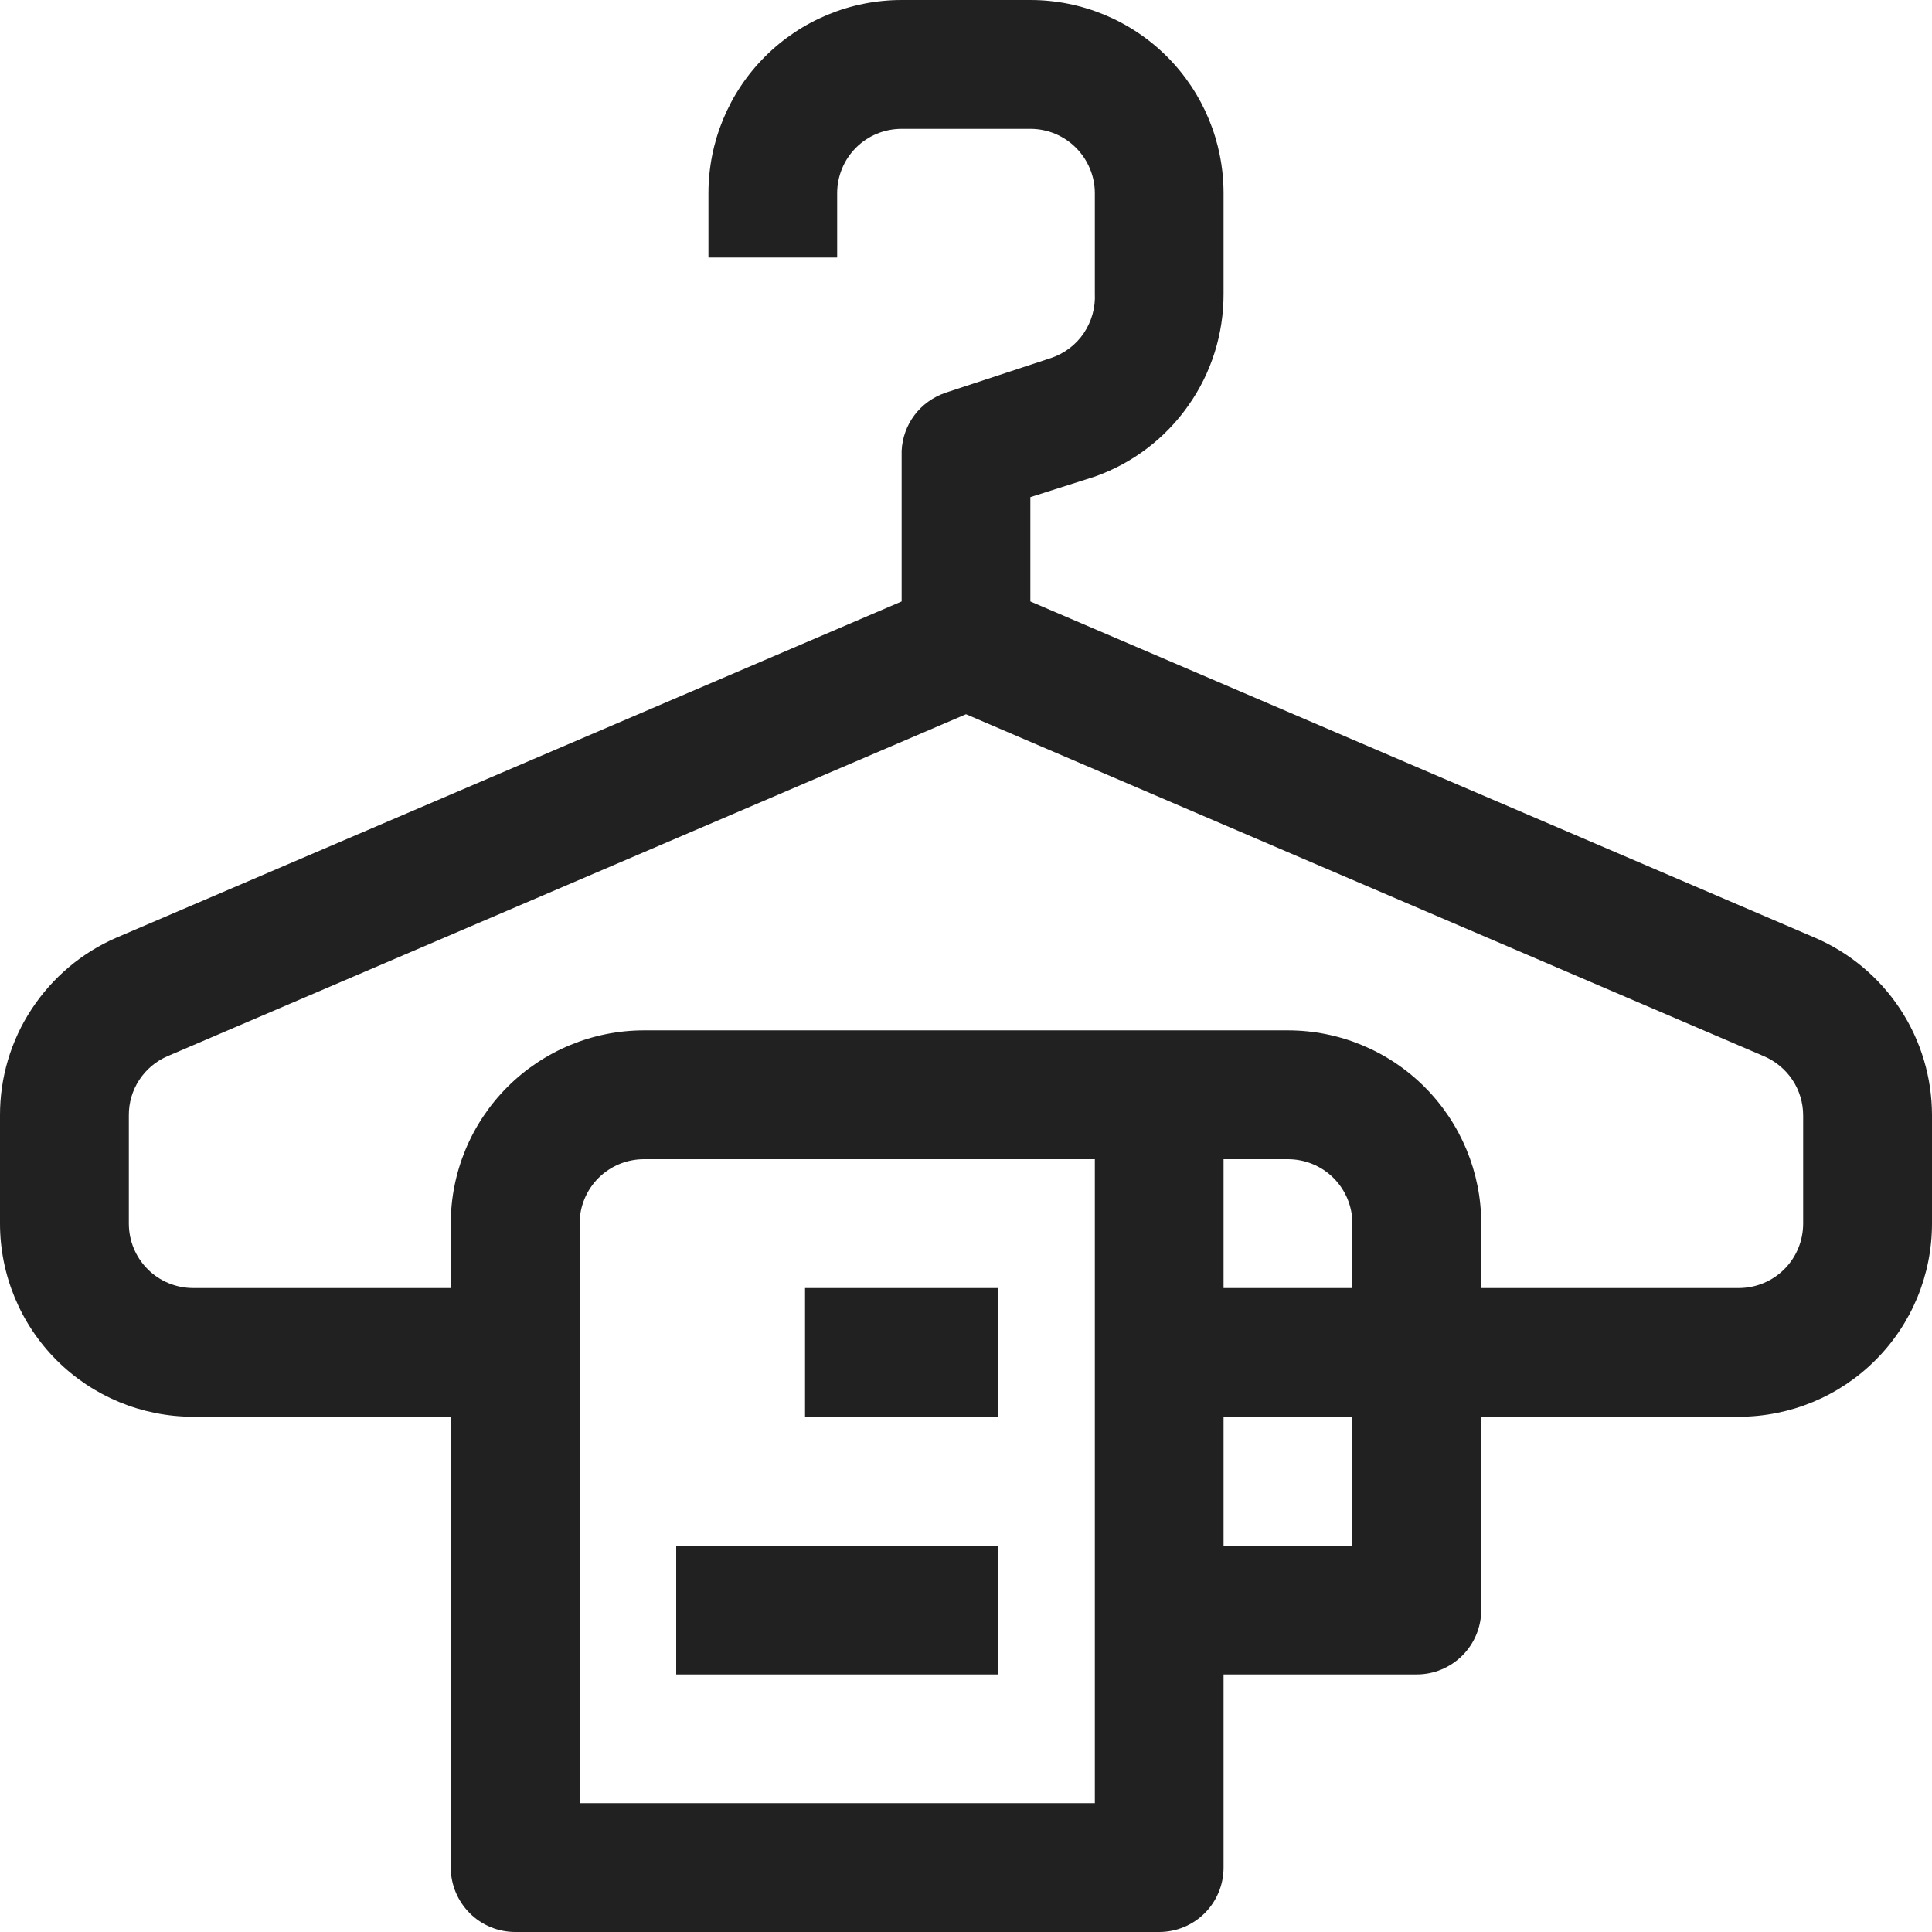<svg width="16" height="16" viewBox="0 0 16 16" fill="none" xmlns="http://www.w3.org/2000/svg">
<path fill-rule="evenodd" clip-rule="evenodd" d="M15.029 7.765L8.533 4.981V4.117L9.067 3.947C9.38 3.836 9.65 3.631 9.841 3.359C10.033 3.088 10.134 2.764 10.133 2.432V1.6C10.133 1.176 9.965 0.769 9.665 0.469C9.365 0.169 8.958 0 8.533 0H7.467C7.042 0 6.635 0.169 6.335 0.469C6.035 0.769 5.867 1.176 5.867 1.6V2.133H6.933V1.6C6.933 1.459 6.989 1.323 7.089 1.223C7.189 1.123 7.325 1.067 7.467 1.067H8.533C8.675 1.067 8.81 1.123 8.91 1.223C9.01 1.323 9.067 1.459 9.067 1.6V2.432C9.073 2.548 9.04 2.663 8.975 2.76C8.91 2.856 8.814 2.928 8.704 2.965L7.829 3.253H7.829C7.728 3.288 7.638 3.352 7.574 3.437C7.509 3.523 7.472 3.626 7.467 3.733V4.981L0.965 7.765C0.678 7.889 0.434 8.095 0.262 8.357C0.09 8.618 -0.001 8.925 2.89011e-06 9.237V10.133C2.89011e-06 10.558 0.169 10.965 0.469 11.265C0.769 11.565 1.176 11.733 1.6 11.733H3.733V15.467C3.733 15.608 3.79 15.744 3.89 15.844C3.99 15.944 4.125 16 4.267 16H9.6C9.741 16 9.877 15.944 9.977 15.844C10.077 15.744 10.133 15.608 10.133 15.467V13.867H11.733C11.875 13.867 12.011 13.81 12.111 13.71C12.21 13.611 12.267 13.475 12.267 13.333V11.733H14.4C14.824 11.733 15.231 11.565 15.531 11.265C15.832 10.965 16 10.558 16 10.133V9.237C16 8.924 15.908 8.617 15.736 8.356C15.563 8.094 15.318 7.889 15.029 7.765L15.029 7.765ZM9.067 14.933H4.8V10.133C4.8 9.992 4.856 9.856 4.956 9.756C5.056 9.656 5.192 9.6 5.333 9.6H9.067V14.933ZM10.133 12.8V11.733H11.2V12.8H10.133ZM10.133 10.667V9.6H10.666C10.808 9.6 10.944 9.656 11.044 9.756C11.144 9.856 11.2 9.992 11.2 10.133V10.667H10.133ZM14.933 10.133C14.933 10.275 14.877 10.411 14.777 10.511C14.677 10.611 14.541 10.667 14.4 10.667H12.267V10.133C12.267 9.709 12.098 9.302 11.798 9.002C11.498 8.702 11.091 8.533 10.666 8.533H5.333C4.909 8.533 4.502 8.702 4.202 9.002C3.902 9.302 3.733 9.709 3.733 10.133V10.667H1.6C1.458 10.667 1.323 10.611 1.223 10.511C1.123 10.411 1.067 10.275 1.067 10.133V9.237C1.066 9.133 1.096 9.031 1.153 8.944C1.21 8.857 1.291 8.788 1.387 8.747L8 5.915L14.608 8.747C14.704 8.788 14.786 8.856 14.844 8.943C14.902 9.03 14.933 9.133 14.933 9.237L14.933 10.133ZM5.6 12.8H8.266V13.867H5.6V12.8ZM8.267 10.667H6.667V11.733H8.267V10.667Z" fill="#212121"/>
</svg>

